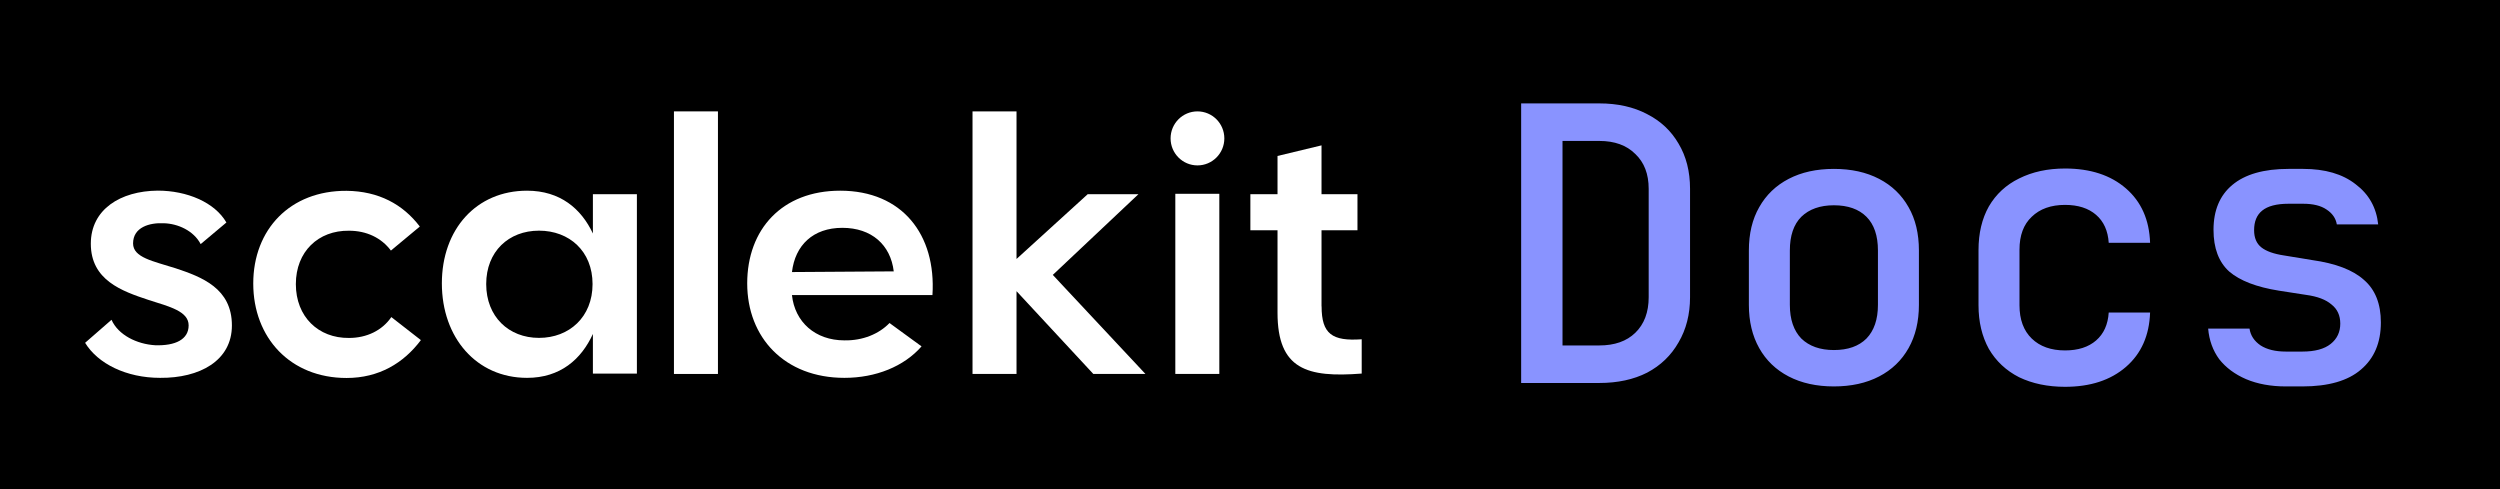 <svg width="235" height="46" viewBox="0 0 235 46" fill="none" xmlns="http://www.w3.org/2000/svg">
<rect width="235" height="46" fill="black"/>
<path d="M16.482 25.211C14.398 24.545 12.509 24.215 12.509 22.882C12.509 21.353 14.063 20.921 15.389 20.985C16.715 21.016 18.206 21.683 18.863 22.946L21.281 20.915C20.189 19.017 17.574 17.919 14.827 17.919C11.316 17.951 8.537 19.683 8.537 22.908C8.537 26.335 11.448 27.363 13.962 28.194C15.951 28.829 17.732 29.26 17.732 30.587C17.732 31.913 16.475 32.516 14.587 32.453C12.863 32.351 11.114 31.488 10.482 30.06L8 32.224C9.194 34.185 11.871 35.518 15.048 35.518C18.755 35.55 21.799 33.919 21.799 30.593C21.799 27.103 18.983 26.036 16.469 25.205L16.482 25.211Z" fill="white"/>
<path d="M32.805 31.767C29.925 31.798 27.81 29.774 27.81 26.708C27.81 23.643 29.925 21.65 32.805 21.688C34.46 21.688 35.849 22.355 36.746 23.554L39.462 21.295C37.87 19.2 35.59 17.969 32.578 17.937C27.279 17.906 23.806 21.561 23.806 26.651C23.806 31.741 27.279 35.53 32.578 35.53C35.622 35.53 37.94 34.134 39.563 31.97L36.784 29.805C35.925 31.068 34.466 31.767 32.812 31.767H32.805Z" fill="white"/>
<path d="M55.732 21.949C54.639 19.62 52.656 17.925 49.543 17.925C44.775 17.925 41.535 21.549 41.535 26.639C41.535 31.729 44.781 35.518 49.543 35.518C52.656 35.518 54.639 33.785 55.732 31.392V35.118H59.868V18.255H55.732V21.949ZM50.667 31.761C47.819 31.761 45.703 29.768 45.703 26.702C45.703 23.637 47.819 21.682 50.667 21.682C53.515 21.682 55.7 23.612 55.7 26.702C55.7 29.793 53.515 31.761 50.667 31.761Z" fill="white"/>
<path d="M67.487 10.47H63.351V35.152H67.487V10.47Z" fill="white"/>
<path d="M78.978 17.925C73.516 17.925 70.238 21.549 70.238 26.639C70.238 31.729 73.749 35.518 79.376 35.518C82.319 35.518 84.972 34.452 86.626 32.56L83.614 30.364C82.622 31.392 81.1 32.027 79.376 31.995C76.629 31.995 74.709 30.263 74.444 27.737H87.65C88.016 22.05 84.801 17.925 78.978 17.925ZM74.444 25.573C74.741 23.047 76.433 21.416 79.18 21.416C81.928 21.416 83.715 23.015 84.012 25.509L74.444 25.573Z" fill="white"/>
<path d="M107.009 18.257H102.241L95.553 24.343V10.47H91.417V35.152H95.553V27.371L102.772 35.152H107.672L98.963 25.841L107.009 18.257Z" fill="white"/>
<path d="M110.48 35.149H114.616V18.217H110.48V35.149Z" fill="white"/>
<path d="M124.223 28.801V21.648H127.602V18.253H124.223V13.664L120.087 14.661V18.253H117.535V21.648H120.087V29.397C120.087 34.722 122.866 35.515 128 35.115V31.892C125.221 32.088 124.23 31.39 124.23 28.801H124.223Z" fill="white"/>
<path d="M112.562 15.548C113.957 15.548 115.088 14.411 115.088 13.009C115.088 11.607 113.957 10.47 112.562 10.47C111.166 10.47 110.035 11.607 110.035 13.009C110.035 14.411 111.166 15.548 112.562 15.548Z" fill="white"/>
<path d="M142.988 36V9.72H150.332C152.06 9.72 153.56 10.056 154.832 10.728C156.104 11.376 157.088 12.3 157.784 13.5C158.504 14.7 158.864 16.116 158.864 17.748V27.936C158.864 29.544 158.504 30.96 157.784 32.184C157.088 33.408 156.104 34.356 154.832 35.028C153.56 35.676 152.06 36 150.332 36H142.988ZM146.876 32.472H150.332C151.772 32.472 152.9 32.076 153.716 31.284C154.556 30.468 154.976 29.352 154.976 27.936V17.748C154.976 16.356 154.556 15.264 153.716 14.472C152.9 13.656 151.772 13.248 150.332 13.248H146.876V32.472ZM172.386 36.324C170.754 36.324 169.338 36.012 168.138 35.388C166.938 34.764 166.014 33.876 165.366 32.724C164.718 31.572 164.394 30.216 164.394 28.656V23.544C164.394 21.96 164.718 20.604 165.366 19.476C166.014 18.324 166.938 17.436 168.138 16.812C169.338 16.188 170.754 15.876 172.386 15.876C174.018 15.876 175.434 16.188 176.634 16.812C177.834 17.436 178.758 18.324 179.406 19.476C180.054 20.604 180.378 21.96 180.378 23.544V28.656C180.378 30.216 180.054 31.572 179.406 32.724C178.758 33.876 177.834 34.764 176.634 35.388C175.434 36.012 174.018 36.324 172.386 36.324ZM172.386 32.904C173.706 32.904 174.726 32.544 175.446 31.824C176.166 31.08 176.526 30.024 176.526 28.656V23.544C176.526 22.152 176.166 21.096 175.446 20.376C174.726 19.656 173.706 19.296 172.386 19.296C171.09 19.296 170.07 19.656 169.326 20.376C168.606 21.096 168.246 22.152 168.246 23.544V28.656C168.246 30.024 168.606 31.08 169.326 31.824C170.07 32.544 171.09 32.904 172.386 32.904ZM194.116 36.36C192.484 36.36 191.044 36.06 189.796 35.46C188.572 34.836 187.624 33.948 186.952 32.796C186.304 31.62 185.98 30.252 185.98 28.692V23.508C185.98 21.924 186.304 20.556 186.952 19.404C187.624 18.252 188.572 17.376 189.796 16.776C191.044 16.152 192.484 15.84 194.116 15.84C196.492 15.84 198.4 16.464 199.84 17.712C201.28 18.96 202.036 20.664 202.108 22.824H198.22C198.148 21.696 197.752 20.82 197.032 20.196C196.312 19.572 195.34 19.26 194.116 19.26C192.796 19.26 191.752 19.632 190.984 20.376C190.216 21.096 189.832 22.128 189.832 23.472V28.692C189.832 30.036 190.216 31.08 190.984 31.824C191.752 32.568 192.796 32.94 194.116 32.94C195.34 32.94 196.312 32.628 197.032 32.004C197.752 31.38 198.148 30.504 198.22 29.376H202.108C202.036 31.536 201.28 33.24 199.84 34.488C198.4 35.736 196.492 36.36 194.116 36.36ZM214.874 36.324C213.458 36.324 212.21 36.096 211.13 35.64C210.074 35.184 209.234 34.56 208.61 33.768C208.01 32.952 207.662 31.992 207.566 30.888H211.454C211.55 31.536 211.898 32.064 212.498 32.472C213.098 32.856 213.89 33.048 214.874 33.048H216.422C217.598 33.048 218.486 32.808 219.086 32.328C219.686 31.848 219.986 31.212 219.986 30.42C219.986 29.652 219.71 29.052 219.158 28.62C218.63 28.164 217.838 27.864 216.782 27.72L214.226 27.324C212.114 26.988 210.554 26.388 209.546 25.524C208.562 24.636 208.07 23.328 208.07 21.6C208.07 19.776 208.658 18.372 209.834 17.388C211.034 16.38 212.798 15.876 215.126 15.876H216.494C218.558 15.876 220.202 16.356 221.426 17.316C222.674 18.252 223.382 19.512 223.55 21.096H219.662C219.566 20.52 219.242 20.052 218.69 19.692C218.162 19.332 217.43 19.152 216.494 19.152H215.126C213.998 19.152 213.17 19.368 212.642 19.8C212.138 20.208 211.886 20.82 211.886 21.636C211.886 22.356 212.114 22.896 212.57 23.256C213.026 23.616 213.734 23.868 214.694 24.012L217.322 24.444C219.554 24.756 221.186 25.38 222.218 26.316C223.274 27.228 223.802 28.56 223.802 30.312C223.802 32.208 223.178 33.684 221.93 34.74C220.706 35.796 218.87 36.324 216.422 36.324H214.874Z" fill="#8993FF"/>
</svg>
